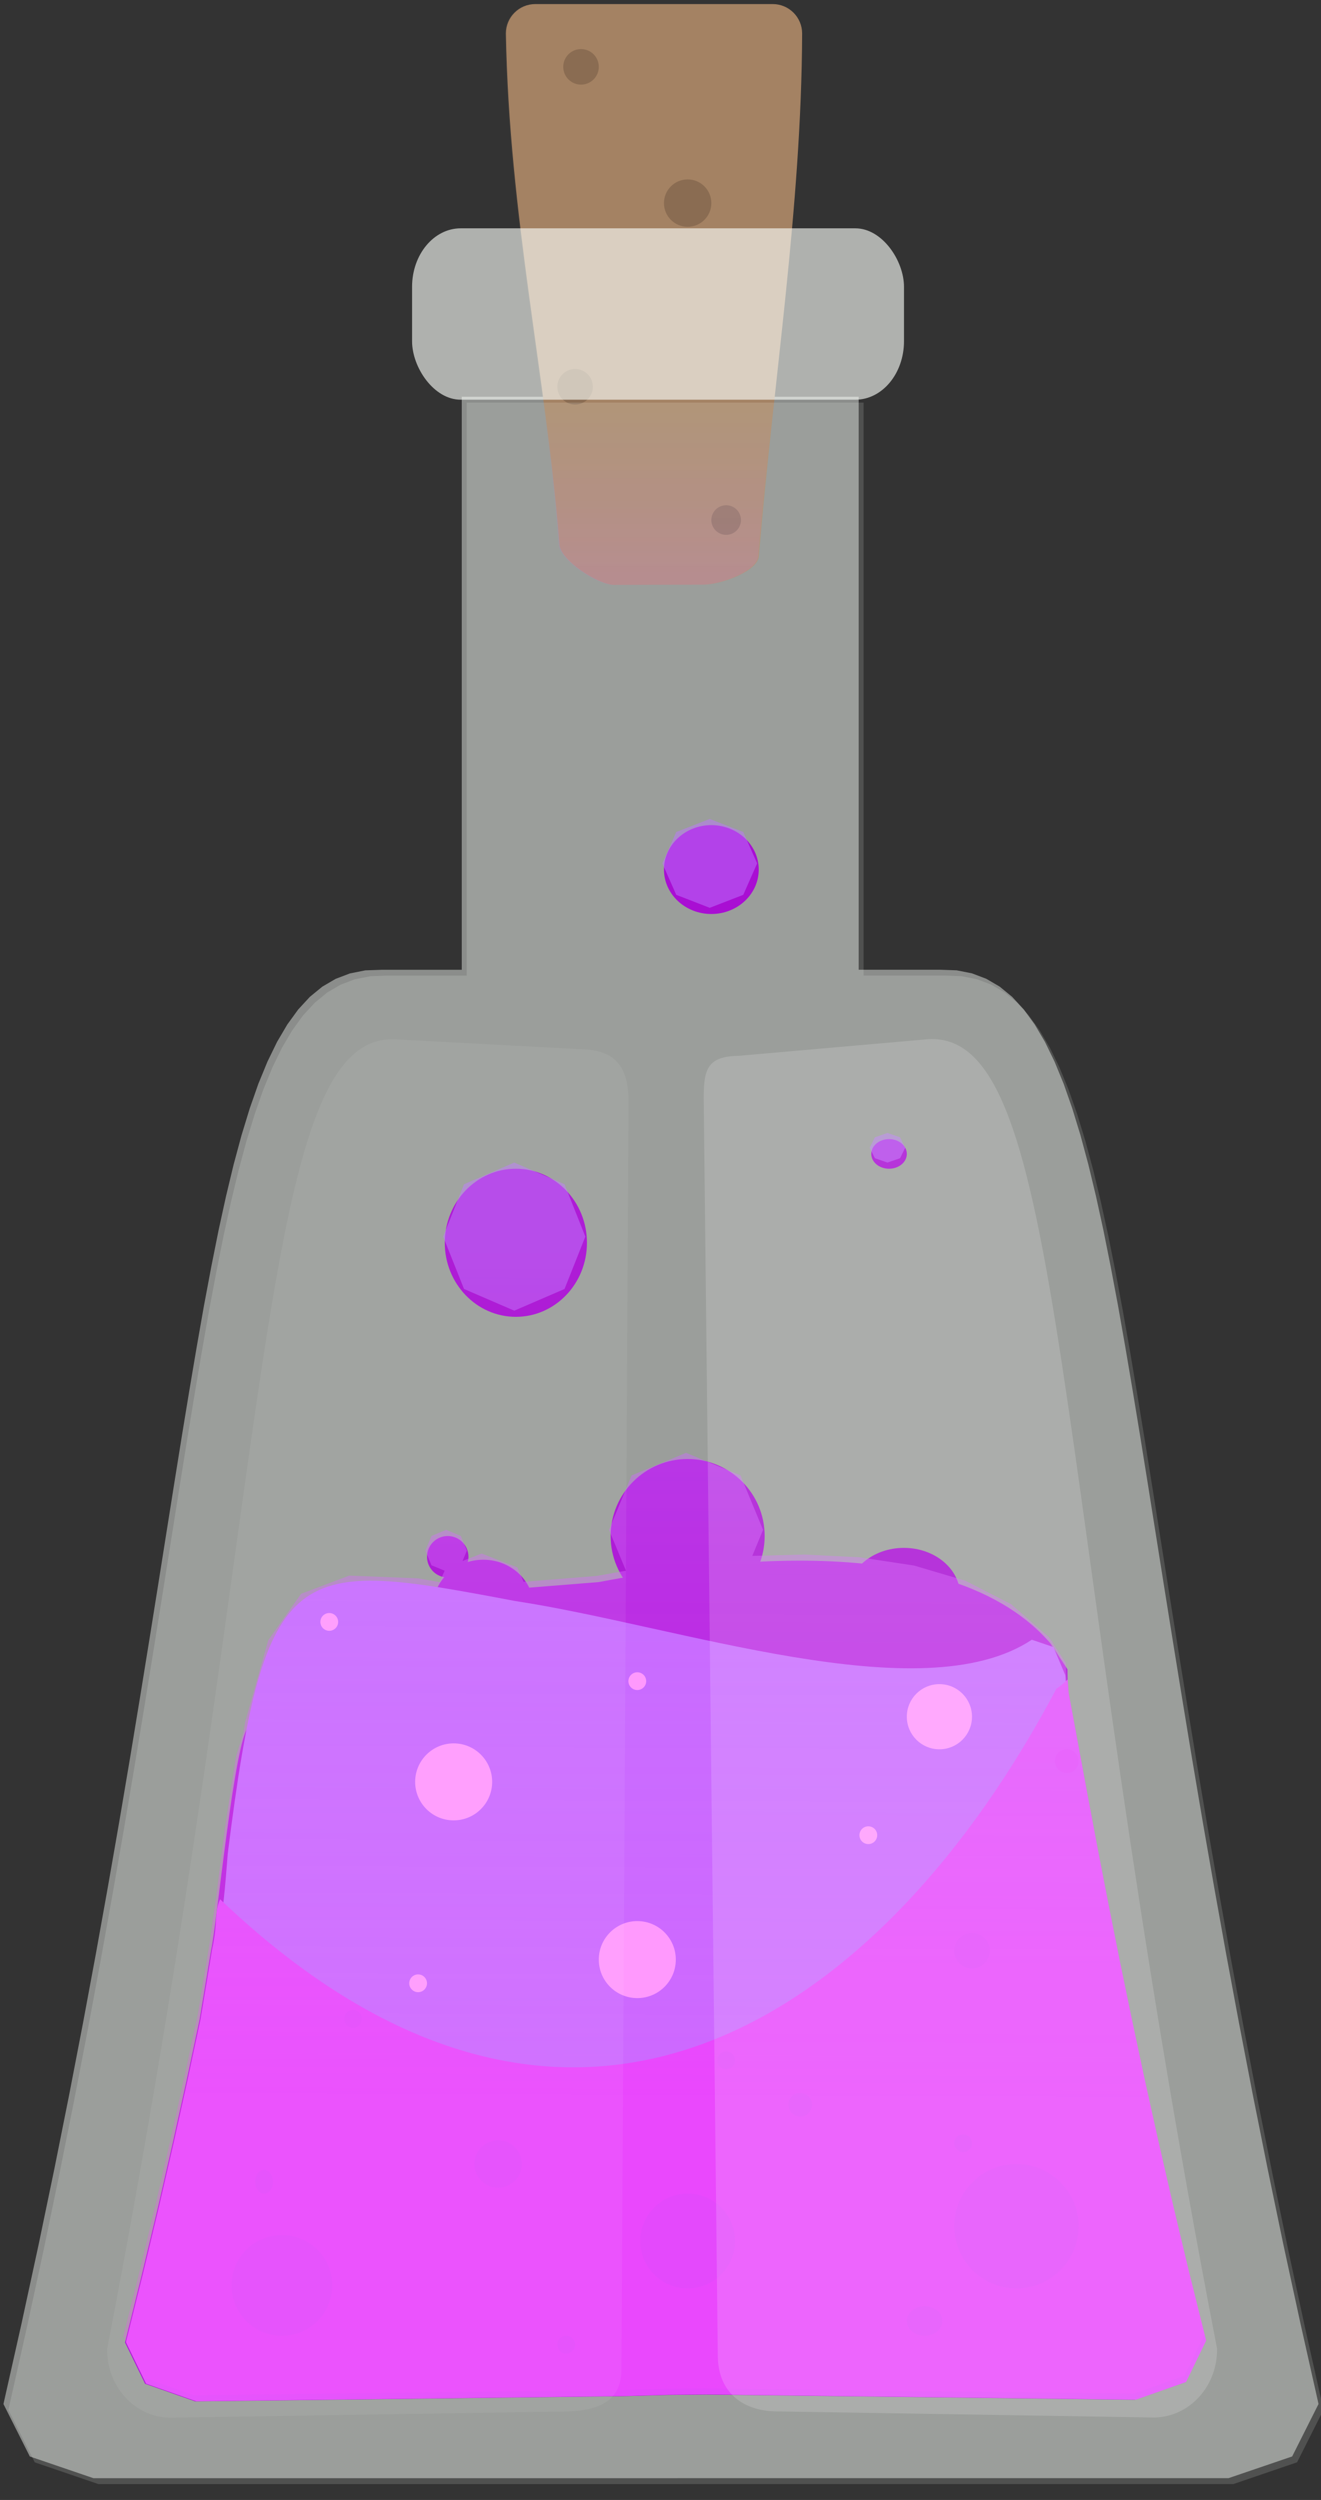 <?xml version="1.0" standalone="no"?>
<!DOCTYPE svg PUBLIC "-//W3C//DTD SVG 20010904//EN" "http://www.w3.org/TR/2001/REC-SVG-20010904/DTD/svg10.dtd">
<!-- Created using Krita: http://krita.org -->
<svg xmlns="http://www.w3.org/2000/svg" 
    xmlns:xlink="http://www.w3.org/1999/xlink"
    xmlns:krita="http://krita.org/namespaces/svg/krita"
    xmlns:sodipodi="http://sodipodi.sourceforge.net/DTD/sodipodi-0.dtd"
    width="32.112pt"
    height="60.768pt"
    viewBox="0 0 32.112 60.768">
<rect x="0" y="0" width="32.112" height="60.768" fill="#333333" stroke="none"/>
<defs>
  <linearGradient id="gradient0" gradientUnits="objectBoundingBox" x1="0.51" y1="0.449" x2="0.51" y2="0.995" spreadMethod="pad">
   <stop stop-color="#a48263" offset="0.459" stop-opacity="0.141"/>
   <stop stop-color="#cc4cff" offset="1" stop-opacity="0.169"/>
  </linearGradient>
  <linearGradient id="gradient1" gradientUnits="objectBoundingBox" x1="0.501" y1="1.003" x2="0.504" y2="-0.002" spreadMethod="pad">
   <stop stop-color="#fb44ff" offset="0.188" stop-opacity="0.251"/>
   <stop stop-color="#be75ff" offset="0.724" stop-opacity="0.5"/>
  </linearGradient>
 </defs>
<path id="shape0" transform="translate(-49.956, -31.535)" opacity="0.44" fill="#fbfffa" fill-rule="evenodd" d="M61.181 41.179L70.829 41.179L70.829 55.107L72.812 55.107L73.212 55.121L73.584 55.195L73.932 55.327L74.257 55.517L74.56 55.765L74.843 56.072L75.108 56.437L75.357 56.86L75.591 57.341L75.812 57.879L76.021 58.476L76.221 59.13L76.413 59.843L76.598 60.612L76.779 61.44L76.956 62.325L77.133 63.267L77.309 64.267L77.488 65.324L77.671 66.438L77.859 67.609L78.054 68.838L78.258 70.123L78.473 71.465L78.7 72.865L78.94 74.321L79.196 75.834L79.47 77.403L79.762 79.029L80.075 80.712L80.41 82.451L80.769 84.246L81.154 86.098L81.567 88.006L82.008 89.97L81.367 91.245L79.819 91.773L66.43 91.773L66.427 91.774L52.229 91.774L50.681 91.246L50.04 89.971L50.481 88.007L50.894 86.099L51.279 84.247L51.638 82.451L51.973 80.713L52.286 79.03L52.578 77.404L52.852 75.834L53.108 74.322L53.348 72.866L53.575 71.466L53.79 70.124L53.994 68.838L54.189 67.61L54.377 66.439L54.56 65.325L54.739 64.268L54.915 63.268L55.092 62.326L55.269 61.441L55.45 60.613L55.635 59.843L55.827 59.131L56.027 58.477L56.236 57.88L56.457 57.342L56.691 56.861L56.94 56.438L57.205 56.073L57.488 55.766L57.791 55.518L58.116 55.328L58.464 55.196L58.836 55.122L59.236 55.108L61.181 55.108L61.181 41.179"/><path id="shape1" transform="translate(12.299, 0.099)" fill="#a48263" fill-rule="evenodd" d="M0.716 1.11022e-16L6.484 0C6.88 2.42065e-17 7.2 0.32 7.2 0.716C7.184 4.943 6.5 9.169 6.15 13.396C6.15 13.791 5.207 14.112 4.812 14.112L2.637 14.119C2.242 14.119 1.3 13.511 1.3 13.116C0.972 8.983 0.081 5.184 0 0.716C5.55112e-17 0.32 0.32 8.68158e-17 0.716 1.11022e-16Z"/><circle id="shape2" transform="translate(13.692, 1.193)" r="0.432" cx="0.432" cy="0.432" fill="#86694f" fill-rule="evenodd"/><ellipse id="shape3" transform="translate(16.14, 4.361)" rx="0.576" ry="0.576" cx="0.576" cy="0.576" fill="#86694f" fill-rule="evenodd"/><circle id="shape4" transform="translate(13.548, 8.969)" r="0.432" cx="0.432" cy="0.432" fill="#86694f" fill-rule="evenodd"/><circle id="shape5" transform="translate(17.292, 12.281)" r="0.36" cx="0.36" cy="0.36" fill="#86694f" fill-rule="evenodd"/><path id="shape0" transform="matrix(1 0 0 1 12.283 0.099)" fill="url(#gradient0)" fill-rule="evenodd" d="M0.716 1.11022e-16L6.484 0C6.88 2.42065e-17 7.2 0.32 7.2 0.716C7.184 4.943 6.5 9.169 6.15 13.396C6.15 13.791 5.207 14.112 4.812 14.112L2.637 14.119C2.242 14.119 1.3 13.511 1.3 13.116C0.972 8.983 0.081 5.184 0 0.716C5.55112e-17 0.32 0.32 8.68158e-17 0.716 1.11022e-16Z"/><path id="shape01" transform="matrix(1 0 0 1 0.204 9.786)" opacity="0.15" fill="#fbfffa" fill-rule="evenodd" d="M11.141 0L20.789 0L20.789 13.928L22.772 13.928L23.172 13.943L23.544 14.016L23.892 14.148L24.217 14.338L24.52 14.587L24.803 14.893L25.068 15.258L25.317 15.681L25.551 16.162L25.772 16.701L25.981 17.297L26.181 17.952L26.373 18.664L26.558 19.434L26.739 20.261L26.916 21.146L27.093 22.088L27.27 23.088L27.448 24.145L27.631 25.259L27.819 26.43L28.014 27.659L28.218 28.944L28.433 30.287L28.66 31.686L28.9 33.142L29.156 34.655L29.43 36.224L29.722 37.85L30.035 39.533L30.37 41.272L30.73 43.067L31.114 44.919L31.527 46.827L31.968 48.791L31.327 50.066L29.779 50.595L16.39 50.595L16.387 50.596L2.189 50.596L0.641 50.067L0 48.792L0.441 46.828L0.854 44.92L1.238 43.068L1.598 41.273L1.933 39.534L2.246 37.851L2.538 36.225L2.812 34.656L3.068 33.143L3.308 31.687L3.535 30.288L3.75 28.945L3.954 27.66L4.149 26.431L4.337 25.26L4.52 24.146L4.699 23.089L4.875 22.089L5.052 21.147L5.229 20.262L5.41 19.434L5.595 18.665L5.787 17.953L5.987 17.298L6.196 16.701L6.417 16.163L6.651 15.682L6.9 15.259L7.165 14.894L7.448 14.588L7.751 14.339L8.076 14.149L8.424 14.017L8.796 13.944L9.196 13.929L11.141 13.929L11.141 0"/><circle id="shape6" transform="translate(14.844, 35.465)" r="1.872" cx="1.872" cy="1.872" fill="#a90ed3" fill-rule="evenodd"/><ellipse id="shape7" transform="translate(20.604, 37.625)" rx="1.368" ry="1.152" cx="1.368" cy="1.152" fill="#a90ed3" fill-rule="evenodd"/><ellipse id="shape8" transform="translate(10.524, 37.913)" rx="1.224" ry="1.152" cx="1.224" cy="1.152" fill="#a90ed3" fill-rule="evenodd"/><ellipse id="shape9" transform="translate(10.812, 28.409)" rx="1.728" ry="1.8" cx="1.728" cy="1.8" fill="#a90ed3" fill-rule="evenodd"/><ellipse id="shape10" transform="translate(16.14, 20.057)" rx="1.152" ry="1.08" cx="1.152" cy="1.08" fill="#a90ed3" fill-rule="evenodd"/><ellipse id="shape11" transform="translate(21.18, 27.689)" rx="0.432" ry="0.36" cx="0.432" cy="0.36" fill="#a90ed3" fill-rule="evenodd"/><ellipse id="shape12" transform="translate(10.38, 37.337)" rx="0.504" ry="0.504" cx="0.504" cy="0.504" fill="#a90ed3" fill-rule="evenodd"/><path id="shape02" transform="matrix(1 0 0 1 3.038 37.936)" fill="#a90ed3" fill-rule="evenodd" d="M3.009 4.034C2.661 4.328 2.243 8.777 2.094 9.46L1.814 11.148L1.501 12.614L1.165 14.133L0.804 15.704L0.416 17.327L0 19.003L0.488 20.008L1.706 20.436L12.127 20.309L13.193 20.279L14.131 20.27L24.552 20.397L25.77 19.968L26.258 18.963L25.841 17.287L25.454 15.664L25.093 14.093L24.756 12.574L24.444 11.108L24.152 9.695L23.881 8.335L23.627 7.027L23.39 5.772L23.167 4.571L22.917 3.223L22.912 2.641L22.498 2.011C19.818 -1.094 12.983 0.251 11.511 0.521C1.893 1.3 10.619 0.392 3.009 4.034Z"/><path id="shape03" transform="matrix(1 0 0 1 3.176 38.423)" fill="#be75ff" fill-rule="evenodd" d="M2.361 6.631C2.301 7.393 2.243 8.156 2.094 8.838L1.814 10.527L1.501 11.993L1.165 13.511L0.804 15.082L0.416 16.706L0 18.382L0.488 19.387L1.706 19.815L11.714 19.711L12.781 19.68L13.719 19.671L24.139 19.798L25.358 19.369L25.845 18.364L25.429 16.689L25.041 15.065L24.68 13.494L24.344 11.976L24.031 10.51L23.74 9.097L23.468 7.736L23.214 6.428L22.977 5.174L22.828 3.773L22.72 2.297L22.432 1.613L21.906 1.435C19.232 3.209 13.312 1.095 9.337 0.492C3.988 -0.519 3.268 -0.608 2.361 6.631Z"/><path id="shape13" transform="translate(3.062, 40.824)" fill="#e449fc" fill-rule="evenodd" d="M2.288 5.342C2.138 5.699 2.243 5.885 2.094 6.568L1.814 8.256L1.501 9.722L1.165 11.241L0.804 12.812L0.416 14.435L0 16.111L0.488 17.116L1.706 17.544L12.127 17.417L13.193 17.386L14.131 17.377C17.605 17.42 21.078 17.462 24.552 17.505L25.77 17.076L26.258 16.071L25.841 14.395L25.454 12.772L25.093 11.201L24.756 9.682L24.444 8.216L24.152 6.803L23.881 5.443L23.627 4.135L23.39 2.88L23.167 1.679L22.917 0.331L22.892 0C22.779 0.106 22.688 0.181 22.618 0.223C18.439 8.138 10.883 13.541 2.288 5.342Z"/><rect id="shape14" transform="translate(10.017, 5.55)" opacity="0.62" fill="#fbfffa" fill-rule="evenodd" width="11.958" height="4.166" rx="1.182" ry="1.422"/><path id="shape04" transform="matrix(0.708 0.706 -0.706 0.708 12.488 27.672)" fill="transparent" fill-rule="evenodd" d="M3.642 1.907L3.619 1.745L3.56 1.5L3.48 1.268L3.381 1.05L3.264 0.848L3.129 0.663L2.979 0.497L2.815 0.352L2.638 0.23L2.449 0.132L2.251 0.06L2.044 0.015L1.829 0L1.615 0.015L1.408 0.06L1.21 0.132L1.021 0.23L0.844 0.352L0.68 0.497L0.53 0.663L0.395 0.848L0.278 1.05L0.178 1.268L0.099 1.5L0.04 1.745L0.004 2L0 2.086L0.072 1.895L0.158 1.699L0.251 1.511L0.353 1.331L0.464 1.161L0.583 1.002L0.711 0.855L0.846 0.722L0.99 0.604L1.142 0.503L1.302 0.419L1.47 0.354L1.646 0.309L1.829 0.286L1.995 0.292L2.156 0.32L2.312 0.369L2.462 0.437L2.607 0.523L2.746 0.626L2.879 0.744L3.007 0.877L3.128 1.022L3.243 1.18L3.352 1.347L3.454 1.524L3.55 1.709L3.639 1.9L3.642 1.907"/><path id="shape05" transform="matrix(0.708 0.706 -0.706 0.708 16.753 34.731)" fill="transparent" fill-rule="evenodd" d="M3.642 1.708L3.619 1.562L3.56 1.344L3.48 1.136L3.381 0.94L3.264 0.759L3.129 0.594L2.979 0.445L2.815 0.316L2.638 0.206L2.449 0.118L2.251 0.054L2.044 0.014L1.829 0L1.615 0.014L1.408 0.054L1.21 0.118L1.021 0.206L0.844 0.316L0.68 0.445L0.53 0.594L0.395 0.759L0.278 0.94L0.178 1.136L0.099 1.344L0.04 1.562L0.004 1.791L0 1.868L0.072 1.697L0.158 1.522L0.251 1.353L0.353 1.192L0.464 1.04L0.583 0.897L0.711 0.766L0.846 0.647L0.99 0.541L1.142 0.45L1.302 0.375L1.47 0.317L1.646 0.277L1.829 0.256L1.995 0.261L2.156 0.286L2.312 0.33L2.462 0.391L2.607 0.468L2.746 0.56L2.879 0.666L3.007 0.785L3.128 0.916L3.243 1.056L3.352 1.207L3.454 1.365L3.55 1.53L3.639 1.701L3.642 1.708"/><path id="shape06" transform="matrix(0.905 0.426 -0.426 0.905 21.442 37.16)" fill="transparent" fill-rule="evenodd" d="M2.667 1.264L2.65 1.157L2.607 0.995L2.549 0.841L2.476 0.696L2.39 0.562L2.292 0.44L2.182 0.33L2.061 0.234L1.932 0.153L1.794 0.088L1.648 0.04L1.497 0.01L1.34 0L1.183 0.01L1.031 0.04L0.886 0.088L0.748 0.153L0.618 0.234L0.498 0.33L0.388 0.44L0.29 0.562L0.203 0.696L0.131 0.841L0.072 0.995L0.029 1.157L0.003 1.326L0 1.383L0.053 1.256L0.115 1.127L0.184 1.002L0.259 0.883L0.34 0.77L0.427 0.664L0.52 0.567L0.62 0.479L0.725 0.401L0.836 0.333L0.954 0.278L1.077 0.235L1.205 0.205L1.34 0.189L1.461 0.193L1.579 0.212L1.693 0.244L1.803 0.289L1.909 0.347L2.011 0.415L2.109 0.493L2.202 0.581L2.291 0.678L2.375 0.782L2.455 0.893L2.53 1.01L2.6 1.133L2.665 1.26L2.667 1.264"/><path id="shape07" transform="matrix(0.981 0.196 -0.196 0.981 18.544 38.733)" fill="transparent" fill-rule="evenodd" d="M2.285 0.85L2.27 0.778L2.234 0.669L2.184 0.565L2.121 0.468L2.047 0.378L1.963 0.296L1.869 0.222L1.766 0.157L1.655 0.103L1.537 0.059L1.412 0.027L1.282 0.007L1.148 0L1.013 0.007L0.883 0.027L0.759 0.059L0.641 0.103L0.53 0.157L0.427 0.222L0.332 0.296L0.248 0.378L0.174 0.468L0.112 0.565L0.062 0.669L0.025 0.778L0.003 0.891L0 0.93L0.045 0.845L0.099 0.757L0.158 0.674L0.222 0.593L0.291 0.518L0.366 0.447L0.446 0.381L0.531 0.322L0.621 0.269L0.716 0.224L0.817 0.187L0.922 0.158L1.033 0.138L1.148 0.127L1.252 0.13L1.353 0.143L1.45 0.164L1.545 0.195L1.635 0.233L1.723 0.279L1.806 0.332L1.886 0.391L1.962 0.456L2.035 0.526L2.103 0.601L2.167 0.679L2.227 0.762L2.283 0.847L2.285 0.85"/><path id="shape08" transform="matrix(0.905 0.426 -0.426 0.905 11.208 37.481)" fill="transparent" fill-rule="evenodd" d="M2.024 0.82L2.011 0.75L1.979 0.645L1.934 0.545L1.879 0.452L1.814 0.365L1.739 0.285L1.656 0.214L1.564 0.152L1.466 0.099L1.361 0.057L1.251 0.026L1.136 0.007L1.017 0L0.898 0.007L0.783 0.026L0.672 0.057L0.568 0.099L0.469 0.152L0.378 0.214L0.295 0.285L0.22 0.365L0.154 0.452L0.099 0.545L0.055 0.645L0.022 0.75L0.002 0.86L0 0.897L0.04 0.815L0.088 0.731L0.14 0.65L0.196 0.573L0.258 0.499L0.324 0.431L0.395 0.368L0.47 0.311L0.55 0.26L0.635 0.216L0.724 0.18L0.817 0.152L0.915 0.133L1.017 0.123L1.109 0.126L1.198 0.138L1.285 0.159L1.368 0.188L1.449 0.225L1.526 0.269L1.6 0.32L1.671 0.377L1.739 0.44L1.803 0.507L1.863 0.579L1.92 0.656L1.973 0.735L2.022 0.817L2.024 0.82"/><path id="shape09" transform="matrix(0.905 0.426 -0.426 0.905 10.633 37.217)" fill="transparent" fill-rule="evenodd" d="M0.915 0.554L0.909 0.507L0.894 0.436L0.874 0.368L0.849 0.305L0.82 0.246L0.786 0.193L0.748 0.144L0.707 0.102L0.662 0.067L0.615 0.038L0.565 0.017L0.513 0.004L0.459 0L0.406 0.004L0.354 0.017L0.304 0.038L0.256 0.067L0.212 0.102L0.171 0.144L0.133 0.193L0.099 0.246L0.07 0.305L0.045 0.368L0.025 0.436L0.01 0.507L0.001 0.581L0 0.606L0.018 0.55L0.04 0.494L0.063 0.439L0.089 0.387L0.117 0.337L0.146 0.291L0.178 0.248L0.213 0.21L0.249 0.176L0.287 0.146L0.327 0.122L0.369 0.103L0.413 0.09L0.459 0.083L0.501 0.085L0.541 0.093L0.581 0.107L0.618 0.127L0.655 0.152L0.69 0.182L0.723 0.216L0.755 0.255L0.786 0.297L0.814 0.343L0.842 0.391L0.867 0.443L0.892 0.496L0.914 0.552L0.915 0.554"/><path id="shape010" transform="matrix(0.905 0.426 -0.426 0.905 16.718 19.619)" fill="transparent" fill-rule="evenodd" d="M2.32 1.264L2.306 1.157L2.268 0.995L2.218 0.841L2.154 0.696L2.079 0.562L1.994 0.44L1.898 0.33L1.793 0.234L1.681 0.153L1.561 0.088L1.434 0.04L1.302 0.01L1.166 0L1.029 0.01L0.897 0.04L0.771 0.088L0.651 0.153L0.538 0.234L0.433 0.33L0.338 0.44L0.252 0.562L0.177 0.696L0.114 0.841L0.063 0.995L0.026 1.157L0.003 1.326L0 1.383L0.046 1.256L0.1 1.127L0.16 1.002L0.225 0.883L0.296 0.77L0.372 0.664L0.453 0.567L0.539 0.479L0.631 0.401L0.728 0.333L0.83 0.278L0.937 0.235L1.049 0.205L1.166 0.189L1.271 0.193L1.374 0.212L1.473 0.244L1.569 0.289L1.661 0.347L1.75 0.415L1.835 0.493L1.916 0.581L1.993 0.678L2.066 0.782L2.136 0.893L2.201 1.01L2.262 1.133L2.318 1.26L2.32 1.264"/><path id="shape011" transform="matrix(0.905 0.426 -0.426 0.905 21.451 27.458)" fill="transparent" fill-rule="evenodd" d="M0.822 0.715L0.817 0.654L0.803 0.562L0.785 0.475L0.763 0.394L0.736 0.318L0.706 0.249L0.672 0.186L0.635 0.132L0.595 0.086L0.553 0.049L0.508 0.022L0.461 0.006L0.413 0L0.364 0.006L0.318 0.022L0.273 0.049L0.23 0.086L0.191 0.132L0.153 0.186L0.12 0.249L0.089 0.318L0.063 0.394L0.04 0.475L0.022 0.562L0.009 0.654L0.001 0.75L0 0.782L0.016 0.71L0.036 0.637L0.057 0.566L0.08 0.499L0.105 0.435L0.132 0.376L0.16 0.321L0.191 0.271L0.223 0.227L0.258 0.188L0.294 0.157L0.332 0.133L0.371 0.116L0.413 0.107L0.45 0.109L0.487 0.12L0.522 0.138L0.556 0.164L0.588 0.196L0.62 0.234L0.65 0.279L0.678 0.329L0.706 0.383L0.732 0.442L0.756 0.505L0.779 0.571L0.801 0.64L0.821 0.712L0.822 0.715"/><path id="shape15" transform="translate(-49.956, -45.751)" fill="url(#gradient1)" fill-rule="evenodd" d="M68.505 82.938L67.957 81.615L66.633 81.066L65.31 81.615L64.761 82.938L65.173 83.932L65.059 83.951L64.466 84.058L62.684 84.201L62.531 83.852L61.665 83.514L61.2 83.695L61.305 83.442L61.158 83.086L60.801 82.938L60.445 83.086L60.297 83.442L60.445 83.799L60.765 83.931L60.643 84.208L60.119 84.117L58.446 84.05L57.276 84.492L56.477 85.622L55.914 87.617L55.879 87.849L55.695 88.447L55.432 90.138L55.206 91.903L55.05 92.997L54.77 94.686L54.457 96.152L54.121 97.67L53.76 99.241L53.372 100.865L52.955 102.54L53.443 103.545L54.662 103.974L65.082 103.847L66.149 103.816L67.086 103.807L77.507 103.934L77.518 103.93L77.53 103.93L78.749 103.501L79.237 102.496L78.82 100.821L78.432 99.197L78.071 97.626L77.735 96.108L77.422 94.642L77.131 93.229L76.859 91.868L76.606 90.561L76.368 89.306L76.145 88.104L75.896 86.757L75.871 86.426L75.87 86.427L75.867 86.178L75.549 85.693L75.525 85.638L75.509 85.633L75.453 85.548L74.534 84.745L73.423 84.175L72.177 83.806L70.852 83.605L69.507 83.538L68.243 83.571L68.505 82.938M64.185 75.81L63.679 74.537L62.457 74.01L61.236 74.537L60.729 75.81L61.236 77.083L62.457 77.61L63.679 77.083L64.185 75.81M68.361 66.738L68.024 65.975L67.209 65.658L66.395 65.975L66.057 66.738L66.395 67.502L67.209 67.818L68.024 67.502L68.361 66.738M71.961 73.65L71.835 73.396L71.529 73.29L71.224 73.396L71.097 73.65L71.224 73.905L71.529 74.01L71.835 73.905L71.961 73.65"/><circle id="shape16" transform="translate(10.092, 42.377)" r="0.936" cx="0.936" cy="0.936" fill="#ff99fd" fill-rule="evenodd"/><circle id="shape17" transform="translate(14.556, 46.697)" r="0.936" cx="0.936" cy="0.936" fill="#ff99fd" fill-rule="evenodd"/><ellipse id="shape18" transform="translate(22.044, 40.937)" rx="0.792" ry="0.792" cx="0.792" cy="0.792" fill="#ff99fd" fill-rule="evenodd"/><ellipse id="shape19" transform="translate(5.628, 54.329)" rx="1.224" ry="1.224" cx="1.224" cy="1.224" fill="#e449fc" fill-rule="evenodd"/><circle id="shape20" transform="translate(11.532, 52.025)" r="0.576" cx="0.576" cy="0.576" fill="#e449fc" fill-rule="evenodd"/><ellipse id="shape21" transform="translate(23.196, 52.601)" rx="1.512" ry="1.512" cx="1.512" cy="1.512" fill="#e449fc" fill-rule="evenodd"/><circle id="shape22" transform="translate(23.196, 46.985)" r="0.432" cx="0.432" cy="0.432" fill="#e449fc" fill-rule="evenodd"/><ellipse id="shape23" transform="translate(15.564, 53.321)" rx="1.152" ry="1.152" cx="1.152" cy="1.152" fill="#e449fc" fill-rule="evenodd"/><ellipse id="shape24" transform="translate(19.164, 50.873)" rx="0.288" ry="0.288" cx="0.288" cy="0.288" fill="#e449fc" fill-rule="evenodd"/><ellipse id="shape25" transform="translate(22.044, 56.057)" rx="0.432" ry="0.36" cx="0.432" cy="0.36" fill="#e449fc" fill-rule="evenodd"/><ellipse id="shape26" transform="translate(6.204, 52.745)" rx="0.216" ry="0.288" cx="0.216" cy="0.288" fill="#e449fc" fill-rule="evenodd"/><ellipse id="shape27" transform="translate(8.364, 48.857)" rx="0.216" ry="0.216" cx="0.216" cy="0.216" fill="#e449fc" fill-rule="evenodd"/><circle id="shape28" transform="translate(25.644, 42.521)" r="0.288" cx="0.288" cy="0.288" fill="#e449fc" fill-rule="evenodd"/><circle id="shape29" transform="translate(13.548, 56.777)" r="0.216" cx="0.216" cy="0.216" fill="#e449fc" fill-rule="evenodd"/><circle id="shape30" transform="translate(17.436, 49.865)" r="0.216" cx="0.216" cy="0.216" fill="#e449fc" fill-rule="evenodd"/><circle id="shape31" transform="translate(23.196, 51.881)" r="0.216" cx="0.216" cy="0.216" fill="#e449fc" fill-rule="evenodd"/><circle id="shape32" transform="translate(15.276, 40.649)" r="0.216" cx="0.216" cy="0.216" fill="#ff99fd" fill-rule="evenodd"/><circle id="shape33" transform="translate(9.948, 47.993)" r="0.216" cx="0.216" cy="0.216" fill="#ff99fd" fill-rule="evenodd"/><ellipse id="shape34" transform="translate(7.788, 39.209)" rx="0.216" ry="0.216" cx="0.216" cy="0.216" fill="#ff99fd" fill-rule="evenodd"/><circle id="shape35" transform="translate(20.892, 44.393)" r="0.216" cx="0.216" cy="0.216" fill="#ff99fd" fill-rule="evenodd"/><path id="shape012" transform="matrix(-1 0.016 0.016 1 29.074 25.154)" opacity="0.16" fill="#fdfffd" fill-rule="evenodd" d="M6.511 0.002L11.134 0.333C11.99 0.333 11.991 0.745 11.991 1.658L12.136 31.931C12.136 32.843 11.508 33.292 10.652 33.292L1.55 33.585C0.694 33.585 -1.04815e-16 32.846 9.25331e-33 31.933C3.77 10.646 3.098 -0.152 6.511 0.002Z"/><path id="shape013" transform="matrix(1 0.016 -0.016 1 3.116 25.159)" opacity="0.06" fill="#fdfffd" fill-rule="evenodd" d="M6.511 0.002L10.995 0.168C11.851 0.168 12.187 0.575 12.187 1.487L12.507 32.26C12.507 33.172 11.706 33.289 10.85 33.289L1.55 33.585C0.694 33.585 -1.04815e-16 32.846 0 31.933C3.77 10.646 3.098 -0.152 6.511 0.002Z"/>
</svg>
